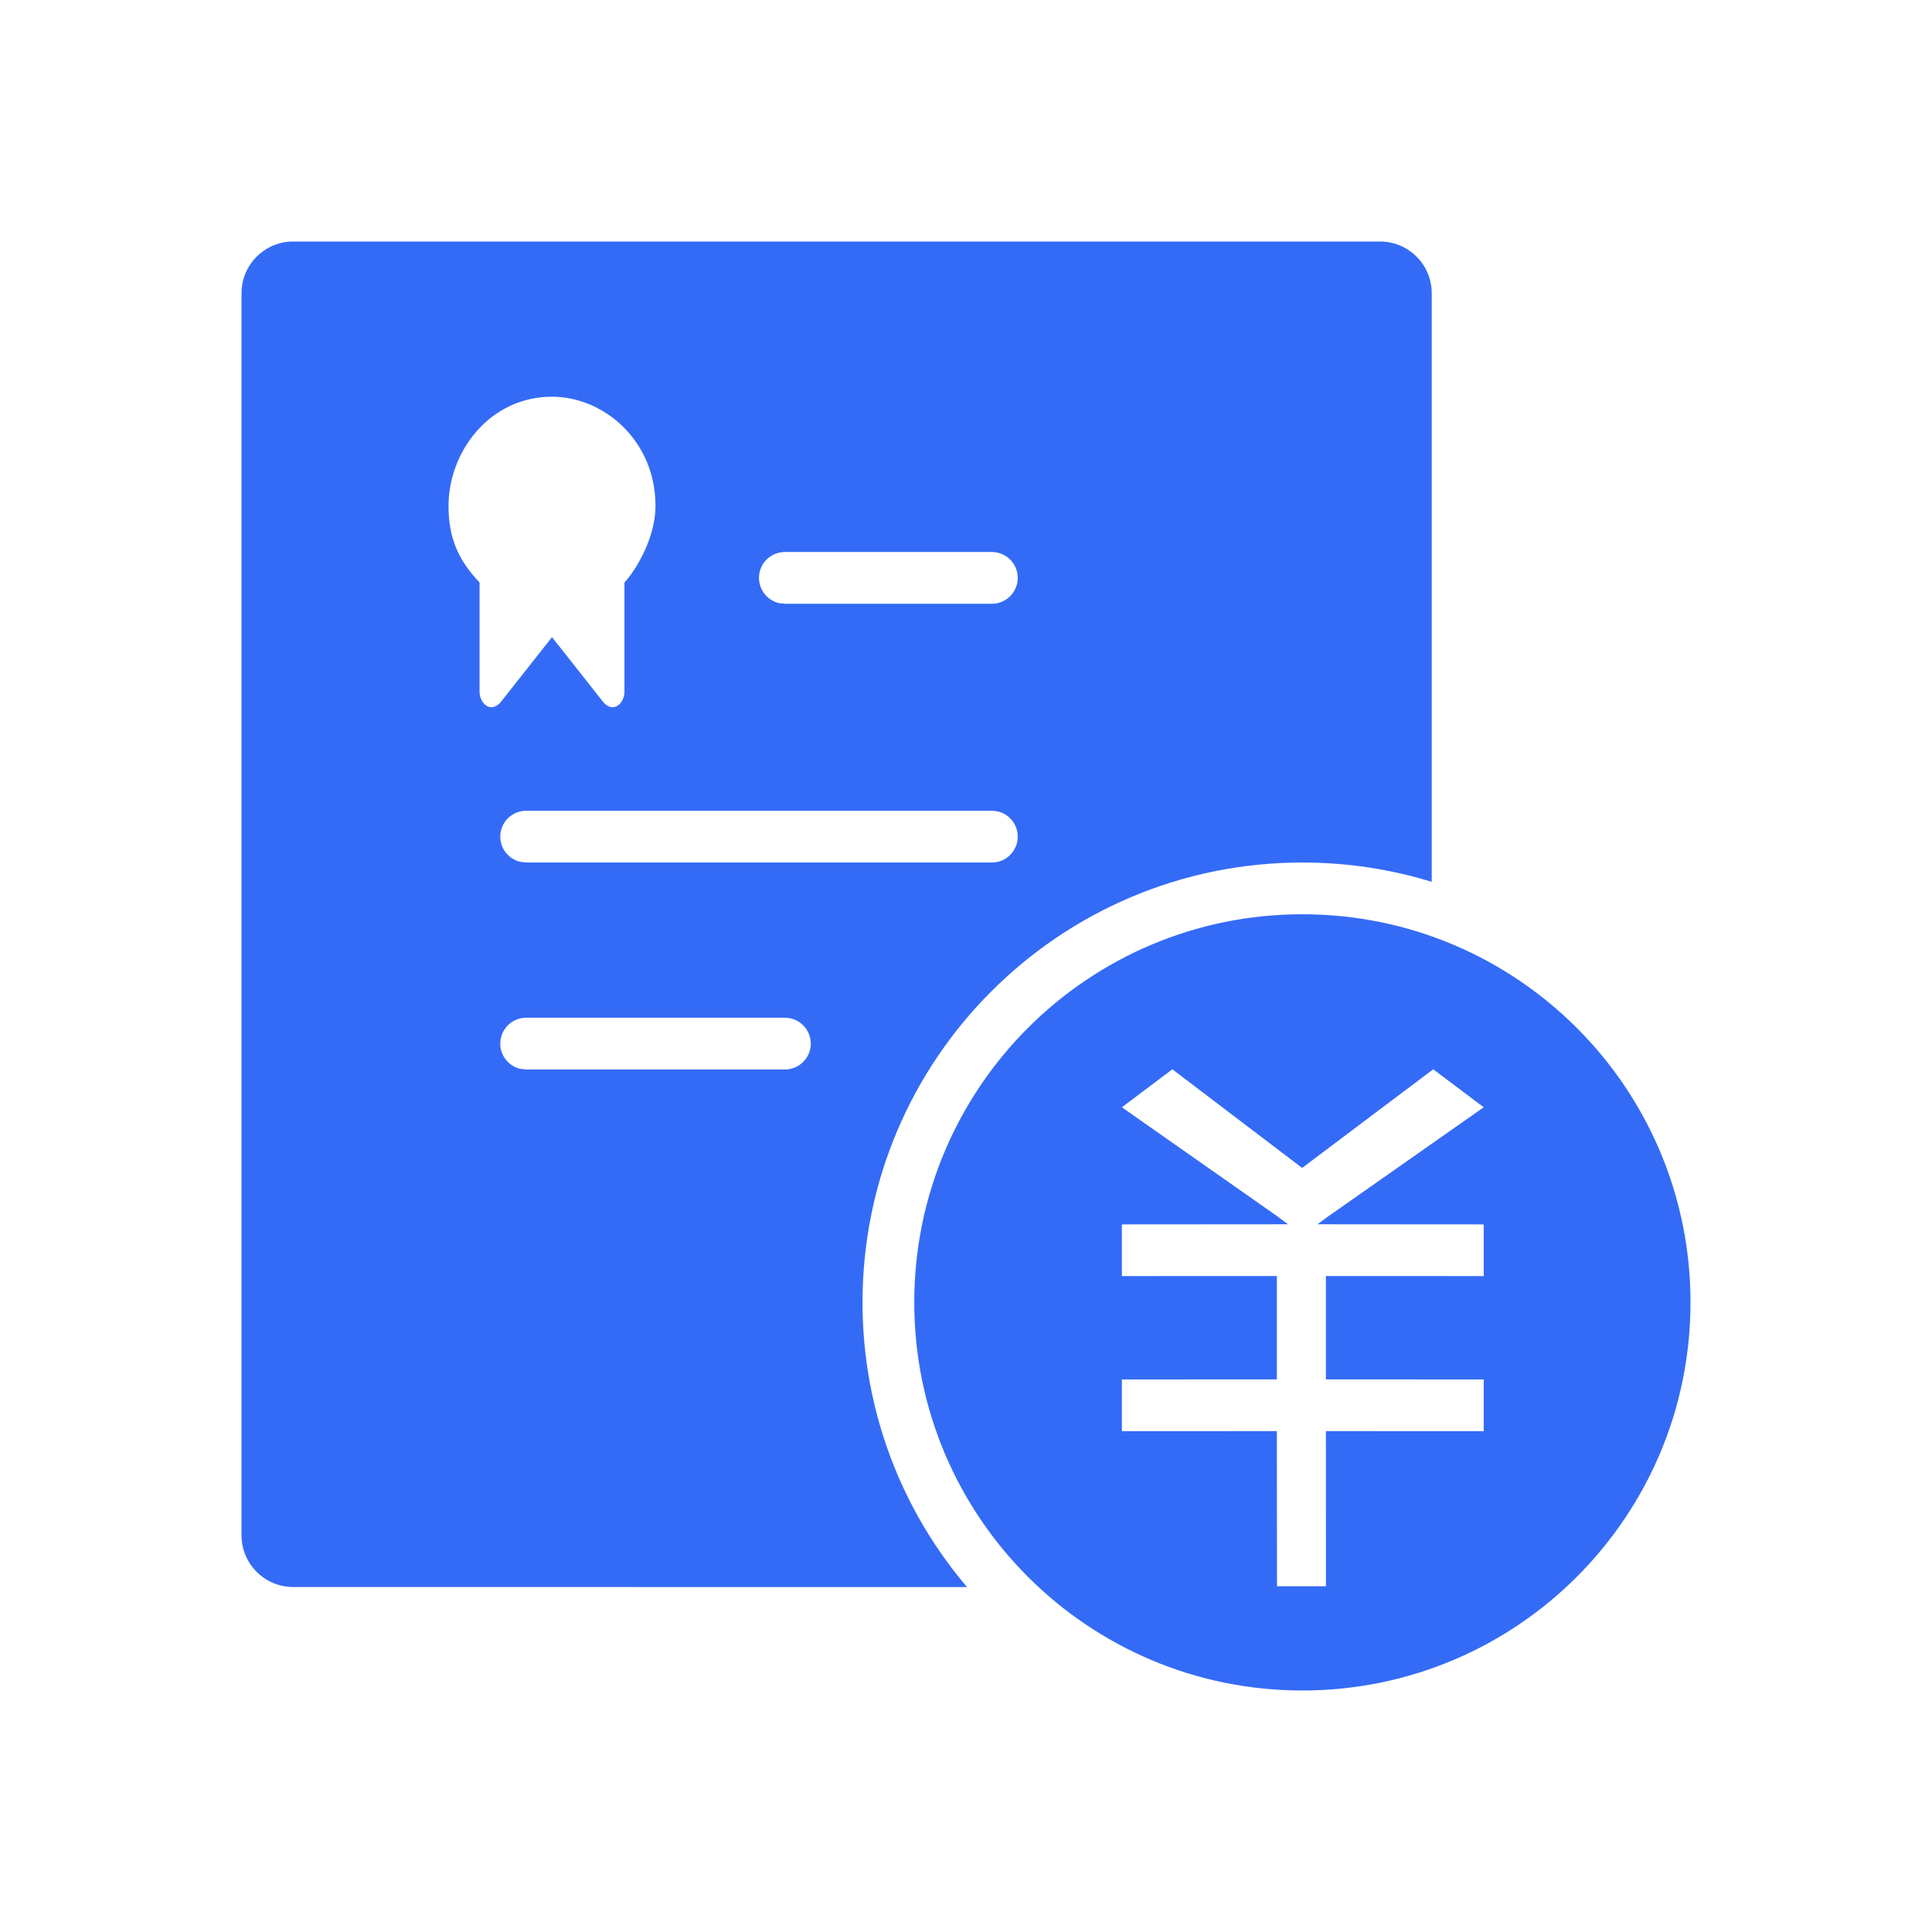 <!--?xml version="1.0" encoding="UTF-8"?-->
<svg width="32px" height="32px" viewBox="0 0 32 32" version="1.1" xmlns="http://www.w3.org/2000/svg" xmlns:xlink="http://www.w3.org/1999/xlink">
    <title>616.费用合同@1x</title>
    <g id="616.费用合同" stroke="none" stroke-width="1" fill="none" fill-rule="evenodd">
        <g id="编组" transform="translate(4, 4)" fill="#000000" fill-rule="nonzero">
            <path d="M17.571,11.143 C21.122,11.143 24,14.021 24,17.571 C24,21.122 21.122,24 17.571,24 C14.021,24 11.143,21.122 11.143,17.571 C11.143,14.021 14.021,11.143 17.571,11.143 Z M18.857,0 C19.331,0 19.714,0.384 19.714,0.857 L19.714,10.606 C19.037,10.398 18.317,10.286 17.571,10.286 C13.548,10.286 10.286,13.548 10.286,17.571 C10.286,19.37 10.937,21.016 12.017,22.287 L0.857,22.286 C0.384,22.286 0,21.902 0,21.429 L0,0.857 C0,0.384 0.384,0 0.857,0 L18.857,0 Z M19.739,13.711 C19.739,13.711 17.922,15.076 17.607,15.315 L17.567,15.344 L15.418,13.711 L14.582,14.34 L17.161,16.149 L17.333,16.278 L14.582,16.28 L14.582,17.136 L17.149,17.135 L17.149,18.847 L14.582,18.848 L14.582,19.705 L17.149,19.704 L17.151,22.273 L17.962,22.273 L17.961,19.704 L20.575,19.705 L20.575,18.848 L17.961,18.847 L17.961,17.135 L20.575,17.136 L20.575,16.28 L17.822,16.278 L17.997,16.149 L20.575,14.34 L19.739,13.711 Z M9,12.857 L4.714,12.857 C4.478,12.857 4.286,13.049 4.286,13.286 C4.286,13.489 4.427,13.659 4.616,13.703 L4.714,13.714 L9,13.714 C9.237,13.714 9.429,13.522 9.429,13.286 C9.429,13.049 9.237,12.857 9,12.857 Z M12.429,9.429 L4.714,9.429 C4.478,9.429 4.286,9.62 4.286,9.857 C4.286,10.06 4.427,10.23 4.616,10.274 L4.714,10.286 L12.429,10.286 C12.665,10.286 12.857,10.094 12.857,9.857 C12.857,9.62 12.665,9.429 12.429,9.429 Z M5.143,2.571 C4.114,2.571 3.429,3.476 3.429,4.381 C3.429,4.924 3.6,5.286 3.943,5.648 L3.943,7.458 C3.943,7.639 4.114,7.82 4.286,7.639 L5.143,6.553 L6,7.639 C6.171,7.82 6.343,7.639 6.343,7.458 L6.343,5.648 C6.514,5.467 6.857,4.924 6.857,4.381 C6.857,3.295 6,2.571 5.143,2.571 Z M12.429,5.143 L9,5.143 C8.763,5.143 8.571,5.335 8.571,5.571 C8.571,5.774 8.712,5.944 8.902,5.989 L9,6 L12.429,6 C12.665,6 12.857,5.808 12.857,5.571 C12.857,5.335 12.665,5.143 12.429,5.143 Z" id="形状" fill="#346bf6"></path>
        </g>
    </g>
</svg>
